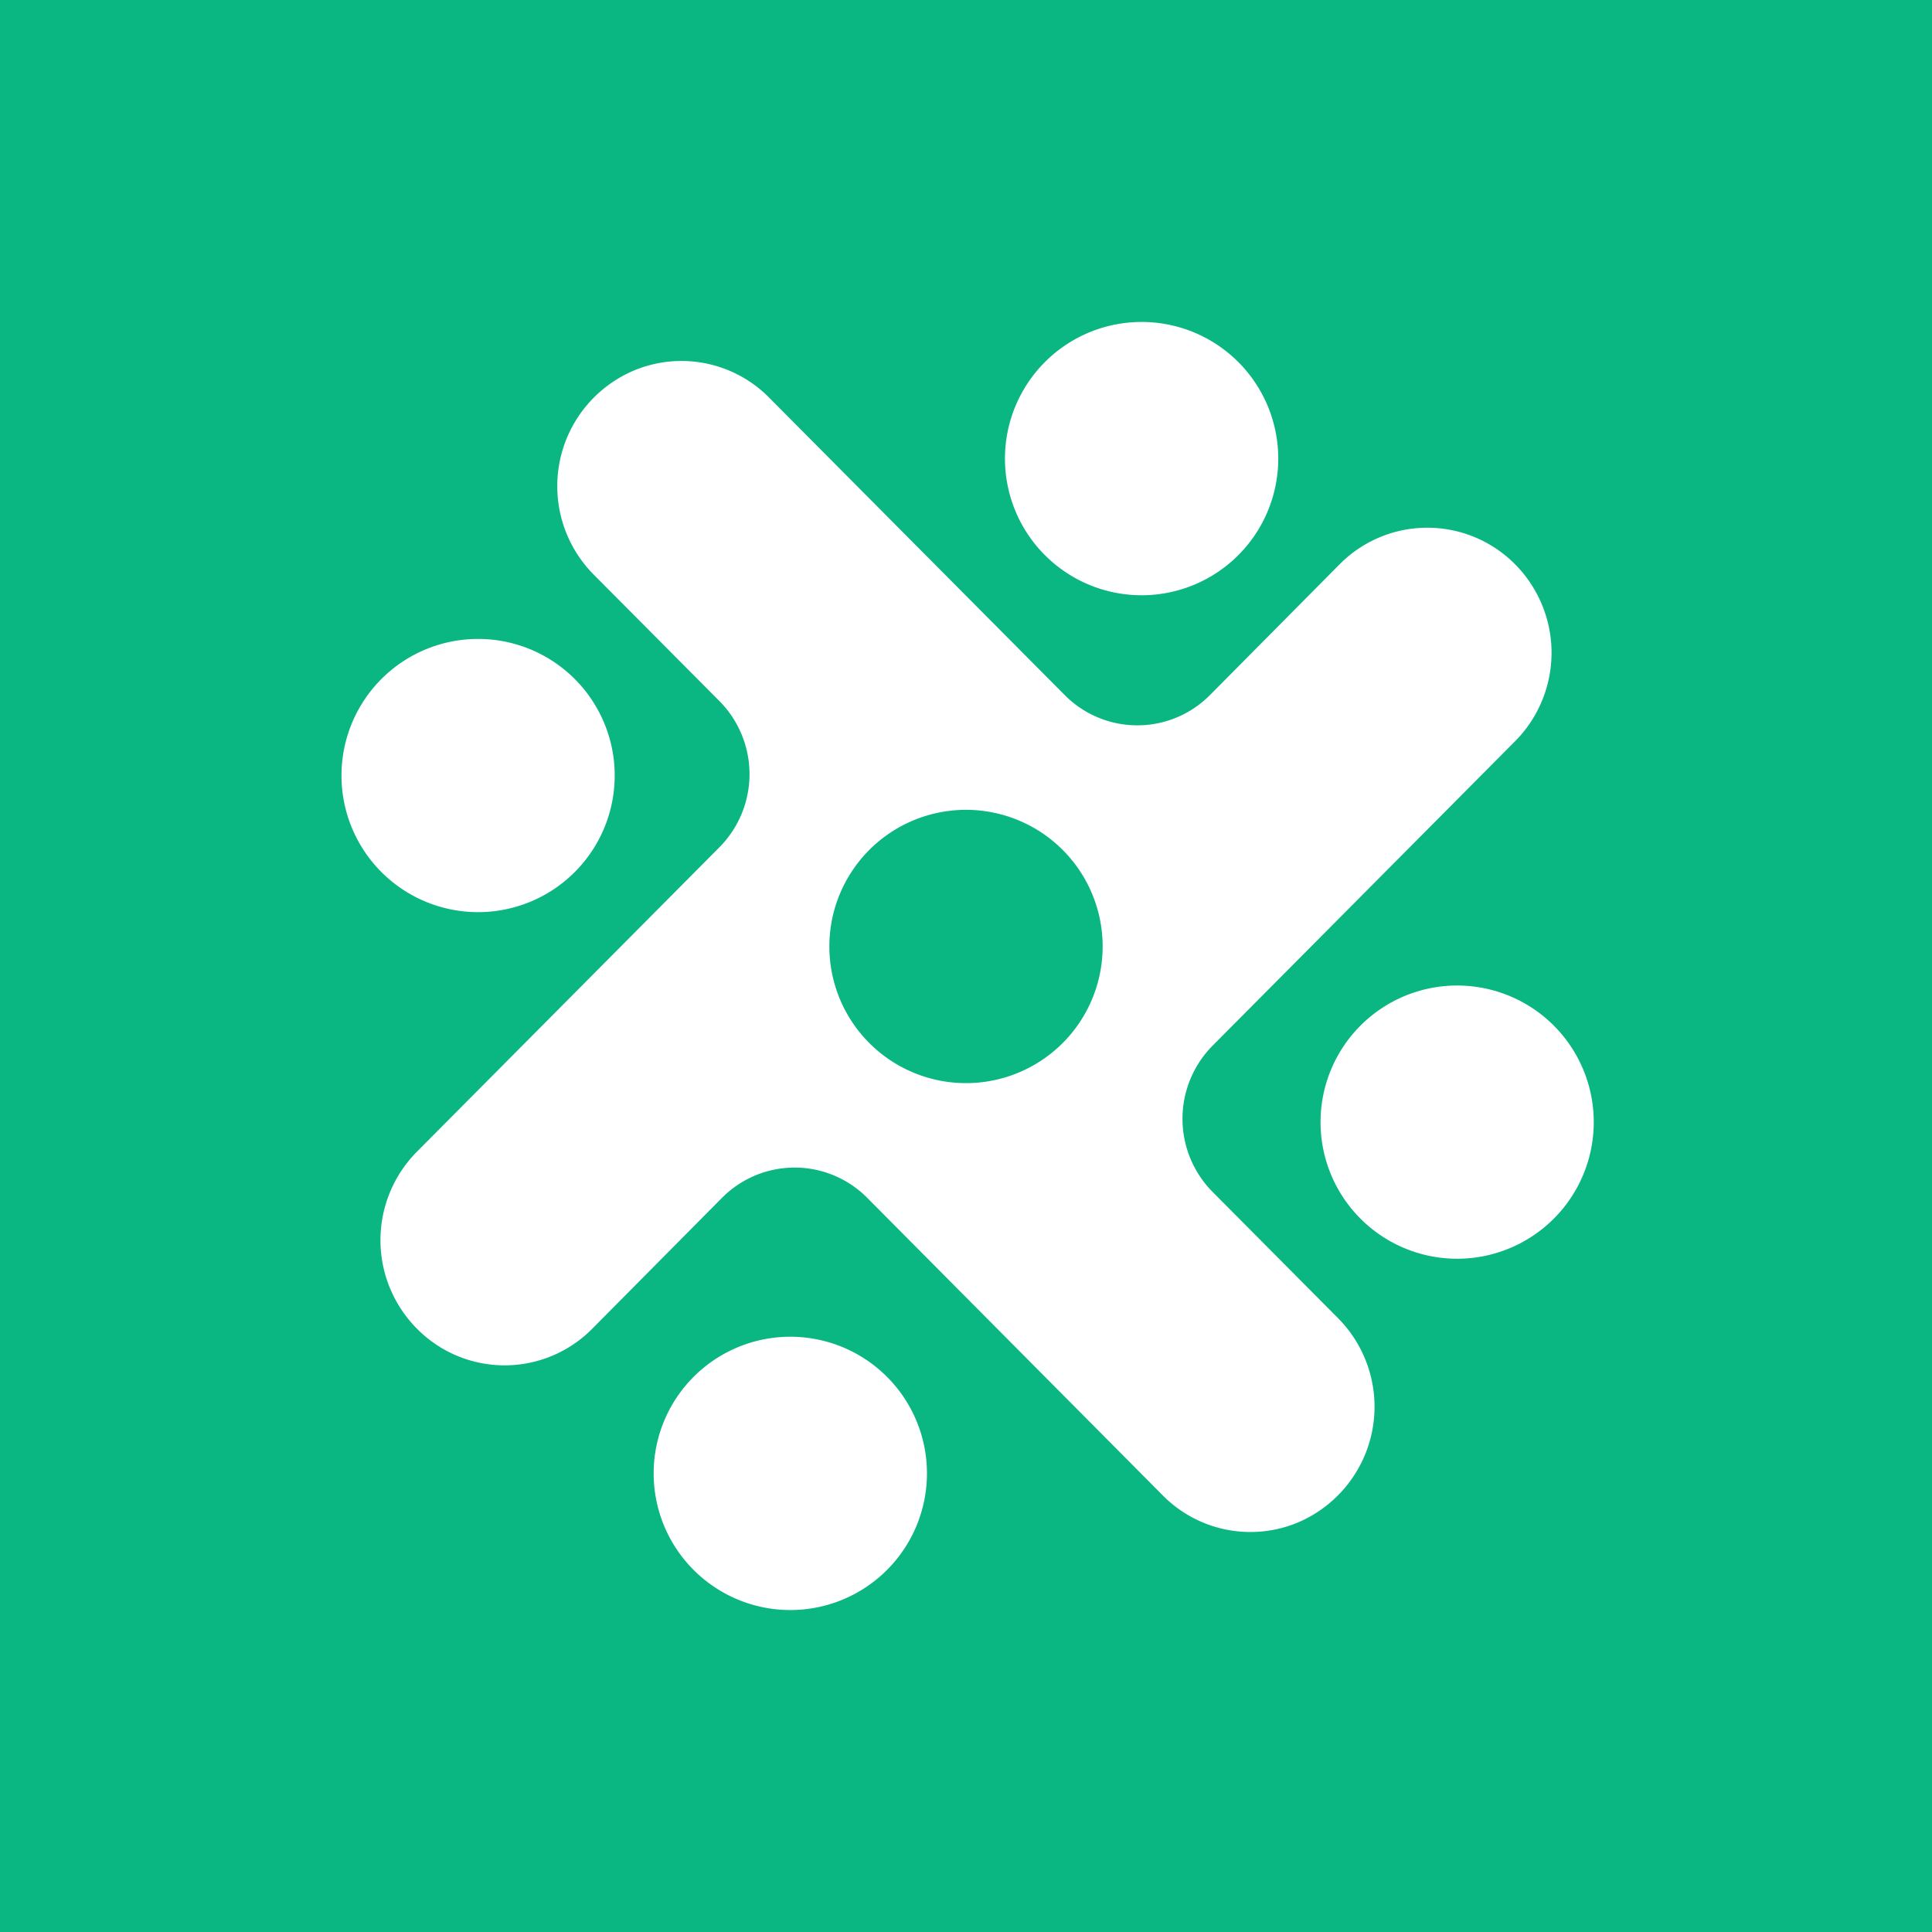 <svg xmlns="http://www.w3.org/2000/svg" width="24" height="24" fill="none" viewBox="0 0 24 24">
    <rect x="0" y="0" width="24" height="24" fill="#333333" stroke="none"/>
    <g clip-path="url(#NXM__a)">
        <path fill="#0AB682" d="M24 0H0v24h24z"/>
        <path fill="#fff" d="M15.879 5.697a1.697 1.697 0 1 1-3.395 0 1.697 1.697 0 0 1 3.395 0m-2.652 2.938a1.27 1.27 0 0 0 1.803 0l1.61-1.624a1.534 1.534 0 0 1 2.182 0 1.56 1.56 0 0 1 0 2.196l-3.758 3.782a1.29 1.29 0 0 0 0 1.818l1.561 1.571a1.562 1.562 0 0 1-.5 2.534 1.53 1.53 0 0 1-1.682-.337l-3.67-3.695a1.27 1.27 0 0 0-1.804 0l-1.61 1.624a1.53 1.53 0 0 1-2.181 0 1.56 1.56 0 0 1 0-2.196l3.758-3.782a1.29 1.29 0 0 0 0-1.818L7.374 7.137a1.56 1.56 0 0 1 .5-2.534 1.53 1.53 0 0 1 1.682.338zM12 13.455a1.697 1.697 0 1 0 0-3.395 1.697 1.697 0 0 0 0 3.395m6.06 2.181a1.697 1.697 0 1 0 0-3.393 1.697 1.697 0 0 0 0 3.393m-6.545 2.667a1.697 1.697 0 1 1-3.395 0 1.697 1.697 0 0 1 3.395 0m-5.576-6.972a1.697 1.697 0 1 0 0-3.394 1.697 1.697 0 0 0 0 3.394"/>
    </g>
    <defs>
        <clipPath id="NXM__a">
            <path fill="#fff" d="M0 0h24v24H0z"/>
        </clipPath>
    </defs>
</svg>
